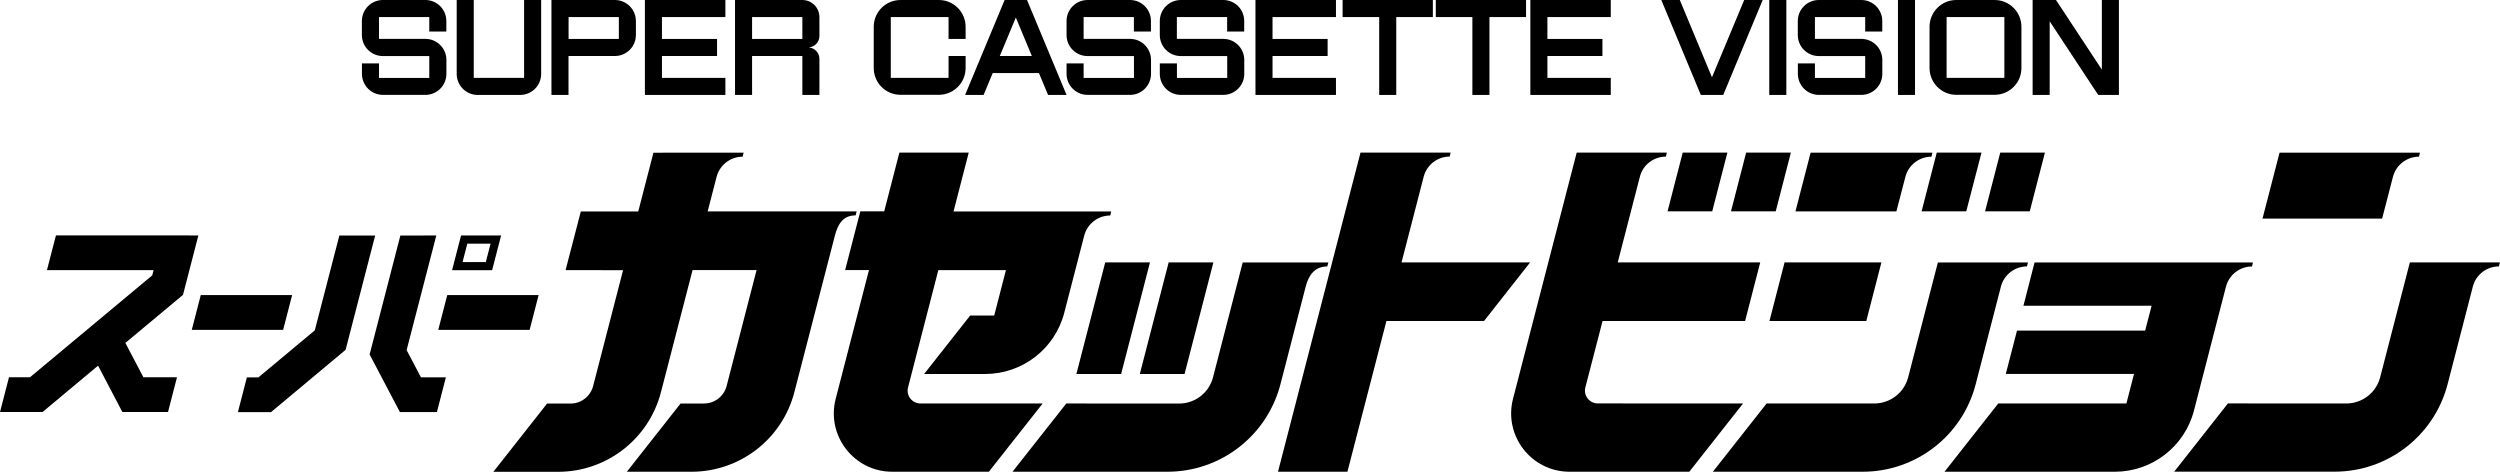 <?xml version="1.0" encoding="utf-8"?>
<!-- Generator: Adobe Illustrator 26.0.3, SVG Export Plug-In . SVG Version: 6.00 Build 0)  -->
<svg version="1.1" id="Layer_1" xmlns="http://www.w3.org/2000/svg" xmlns:xlink="http://www.w3.org/1999/xlink" x="0px" y="0px"
	 viewBox="0 0 3839 724.5" style="enable-background:new 0 0 3839 724.5;" xml:space="preserve">
<style type="text/css">
	.st0{fill:#FF221D;}
	.st1{fill:#FDEB05;}
	.st2{display:none;}
	.st3{display:inline;}
	.st4{fill:#FBE901;}
	.st5{fill:#FFFFFF;}
</style>
<g id="Old_00000105423399493758080890000018241981104659819182_" class="st2">
	<g class="st3">
		<g>
			<g>
				<rect x="1716.8" y="282" width="178.6" height="89.5"/>
				<polygon points="2002.8,282.1 1932.7,371.3 1869.7,371.3 1880.7,282.1 				"/>
				<polygon points="2327.2,496.8 2245.4,600.9 2182.4,600.9 2192.3,496.8 				"/>
				<polygon points="2281.4,600.9 2363.2,496.8 2426.2,496.8 2416.4,600.9 				"/>
				<polygon points="2984.1,600.9 3065.9,496.8 3128.9,496.8 3119,600.9 				"/>
				<polygon points="1260.3,496.8 1178.4,600.9 1115.4,600.9 1125.3,496.8 				"/>
				<path d="M1147.8,114.7h-105.7l-97,374.9c-14.6,56.3,28,111.2,86.1,111.2h96.8v-104h-53.8c-12.8,0-22.2-12.1-18.9-24.5
					L1147.8,114.7z"/>
				<polygon points="1214.4,600.9 1296.3,496.8 1359.3,496.8 1349.4,600.9 				"/>
				<polygon points="2634.1,600.9 2715.9,496.8 2778.9,496.8 2769,600.9 				"/>
				<polygon points="2353.4,282 2125.5,282 2102.4,371.4 2330.3,371.4 				"/>
				<polygon points="2538,282 2390.5,282 2367.4,371.4 2514.9,371.4 				"/>
				<polygon points="2303.5,114.7 2235.3,114.7 2212.2,204.2 2280.3,204.2 				"/>
				<polygon points="2400.1,114.7 2332,114.7 2308.9,204.2 2377,204.2 				"/>
				<polygon points="1423.8,282 1355.6,282 1311.7,452 1379.8,452 				"/>
				<polygon points="1520.4,282 1452.3,282 1408.3,452 1476.5,452 				"/>
				<polygon points="2690.5,114.7 2622.3,114.7 2599.2,204.2 2667.3,204.2 				"/>
				<polygon points="2787.1,114.7 2719,114.7 2695.9,204.2 2764,204.2 				"/>
				<polygon points="2754.4,347.9 2771.4,282 2984.1,282 2967,347.9 				"/>
				<polygon points="2727.5,451.8 2744.6,385.9 2950,385.9 2932.9,451.8 				"/>
				<polygon points="907.2,204.2 556.7,204.2 533.5,293.6 884.1,293.6 				"/>
				<path d="M3358.4,114.7h-31.6h-182.3l-26,100.5h182.3l16.4-63.5c4.7-18.1,21-30.8,39.7-30.8l0,0L3358.4,114.7z"/>
				<path d="M3480.3,282h-31.6H3343l-45.2,174.8c-6.1,23.5-27.3,40-51.7,40h-130.2v103.8l112.3,0.1c81.2,0.1,152.1-54.8,172.4-133.4
					l38.4-148.5c4.7-18.1,21-30.8,39.7-30.8l0,0L3480.3,282z"/>
				<path d="M3104,282h-31.7h-105.7l-55.5,214.6h-149.8v104.3h132.1c56.8,0,106.4-38.4,120.6-93.3l48.8-188.6
					c4.7-18.1,21-30.8,39.7-30.8l0,0L3104,282z"/>
				<path d="M2761.4,282h-31.6h-105.7l-45.2,174.8c-6.1,23.5-27.3,40-51.7,40h-119.1v104h101.4c81.1,0,151.9-54.8,172.2-133.4
					l38.4-148.6c4.7-18.1,21-30.8,39.7-30.8l0,0L2761.4,282z"/>
				<path d="M2615.7,114.7h-31.6h-0.1l0,0h-153.8l-23.1,89.5h153.8l13.6-52.5c4.7-18.1,21.1-30.8,39.8-30.8l0,0L2615.7,114.7z"/>
				<path d="M2209.7,120.9l1.5-6.2h-31.6h-105.7l-97,375.1c-14.6,56.3,28,111.3,86.2,111.2l132-0.1v-104H2106
					c-12.8,0-22.2-12.1-18.9-24.5l83-320.8C2174.6,133.5,2191,120.9,2209.7,120.9z"/>
				<path d="M1881.9,114.7h-31.6h-105.7l-125.7,486.2h105.7l116.2-449.3c4.7-18.1,21-30.8,39.7-30.8l0,0L1881.9,114.7z"/>
				<path d="M1364.8,204.2h-31.6H982.6l-23.1,89.5h244.9l-17.9,69.1h-36.6l-70.1,89.1h92.9c56.8,0,106.4-38.4,120.6-93.3l16.8-64.9
					l0,0l13.6-52.5c4.7-18.1,21-30.8,39.7-30.8l0,0L1364.8,204.2z"/>
				<path d="M953.2,204.2H847.5l-68.8,266c-4.1,15.7-18.2,26.7-34.4,26.7h-35.7l-81.8,104h98.5c73.8,0,138.3-49.9,156.7-121.4
					l61.7-238.4c4.7-18.1,12.8-30.8,31.5-30.8l1.6-6.2L953.2,204.2L953.2,204.2z"/>
				<path d="M773.1,114.7H667.4l-92,355.5c-4.1,15.7-18.2,26.7-34.4,26.7h-35.7l-81.8,104H522c73.8,0,138.3-49.9,156.7-121.4
					l84.8-327.9c4.7-18.1,21-30.8,39.7-30.8l1.5-6.2h-31.6V114.7z"/>
				<path d="M1695.5,282h-24.8l0,0l0,0H1565l-45.2,174.8c-6.1,23.5-27.3,40-51.7,40h-121.8v103.8l103.9,0.1
					c81.2,0.1,152.1-54.8,172.4-133.4l38.4-148.5c4.7-18.1,14.1-30.8,32.8-30.8L1695.5,282z"/>
			</g>
			<g>
				<polygon points="385,302.1 360.4,302.1 354.8,323.4 379.5,323.4 				"/>
			</g>
			<g>
				<g>
					<g>
						<path d="M360.1,296.3c-0.8,0-1.5-0.3-2-1c-0.5-0.6-0.6-1.4-0.4-2.1l13.7-52.9c0.3-1.1,1.3-1.8,2.4-1.8h61.1c0.8,0,1.5,0.3,2,1
							c0.5,0.6,0.6,1.4,0.4,2.1l-13.7,52.8c-0.3,1.1-1.3,1.8-2.4,1.8h-61.1V296.3z M409.6,278.9l6-23.1h-30.3l-6,23.1H409.6z"/>
						<path d="M434.8,240.9L434.8,240.9 M434.8,240.9l-13.7,52.9H360l13.7-52.9H434.8 M376.1,281.4h35.4l7.2-28h-35.4L376.1,281.4
							 M434.9,235.9L434.9,235.9h-61.1c-2.3,0-4.2,1.5-4.8,3.7l-13.7,53c-0.4,1.5-0.1,3.1,0.9,4.3c0.9,1.2,2.4,1.9,3.9,1.9h61.1
							c2.3,0,4.2-1.5,4.8-3.7l13.6-52.7c0.1-0.4,0.2-0.9,0.2-1.4C439.8,238.2,437.6,235.9,434.9,235.9L434.9,235.9z M434.8,245.8
							L434.8,245.8L434.8,245.8L434.8,245.8z M387.2,258.3h25.2l-4.7,18.1h-25.2L387.2,258.3L387.2,258.3z"/>
					</g>
				</g>
				<g>
					<g>
						<path d="M-36.4,387.1c-0.8,0-1.5-0.3-2-1s-0.6-1.4-0.4-2.1l13.7-52.9c0.3-1.1,1.3-1.8,2.4-1.8h139.2c0.8,0,1.5,0.3,2,1
							c0.5,0.6,0.6,1.4,0.4,2.1l-13.7,52.9c-0.3,1.1-1.3,1.8-2.4,1.8L-36.4,387.1L-36.4,387.1z"/>
						<path d="M116.5,331.7L116.5,331.7 M116.5,331.7l-13.7,52.9H-36.4l13.7-52.9L116.5,331.7 M116.5,326.7L116.5,326.7H-22.7
							c-2.3,0-4.2,1.5-4.8,3.7l-13.7,53c-0.4,1.5-0.1,3.1,0.9,4.3c0.9,1.2,2.4,1.9,3.9,1.9h139.2c2.3,0,4.2-1.5,4.8-3.7l13.6-52.7
							c0.1-0.4,0.2-0.9,0.2-1.4C121.4,329,119.2,326.7,116.5,326.7L116.5,326.7z M116.5,336.6L116.5,336.6L116.5,336.6L116.5,336.6z
							"/>
					</g>
				</g>
				<g>
					<g>
						<path d="M280.6,512.4c-0.7,0-1.4-0.3-1.9-0.9c-0.5-0.6-0.7-1.3-0.5-2l10-52.9c0.2-1.2,1.2-2,2.4-2h60c0.8,0,1.5,0.3,2,1
							c0.5,0.6,0.6,1.4,0.4,2.1l-13.7,52.8c-0.3,1.1-1.3,1.8-2.4,1.8L280.6,512.4L280.6,512.4z"/>
						<path d="M350.6,457L350.6,457 M350.6,457l-13.7,52.9h-56.3l10-52.9H350.6 M350.6,452.1L350.6,452.1h-60c-2.4,0-4.4,1.7-4.9,4
							l-10,52.9c-0.3,1.4,0.1,2.9,1,4.1c0.9,1.1,2.3,1.8,3.8,1.8h56.3c2.3,0,4.2-1.5,4.8-3.7l13.6-52.7c0.1-0.4,0.2-0.9,0.2-1.4
							C355.6,454.3,353.4,452.1,350.6,452.1L350.6,452.1z M350.6,461.9L350.6,461.9L350.6,461.9L350.6,461.9z"/>
					</g>
				</g>
				<g>
					<g>
						<path d="M33.7,512.4c-0.8,0-1.5-0.3-2-1c-0.5-0.6-0.6-1.4-0.4-2.1L45,456.4c0.3-1.1,1.3-1.8,2.4-1.8h60c0.8,0,1.6,0.4,2.1,1.1
							c0.5,0.7,0.5,1.6,0.2,2.3l-23.3,52.9c-0.4,0.9-1.3,1.5-2.3,1.5H33.7L33.7,512.4z"/>
						<path d="M107.4,457L107.4,457 M107.4,457l-23.3,52.9H33.7L47.4,457H107.4 M107.4,452.1L107.4,452.1h-60
							c-2.3,0-4.2,1.5-4.8,3.7l-13.7,52.9c-0.4,1.5-0.1,3.1,0.9,4.3c0.9,1.2,2.4,1.9,3.9,1.9h50.4c2,0,3.7-1.2,4.5-3l23.2-52.8
							c0.3-0.6,0.5-1.4,0.5-2.1C112.4,454.3,110.2,452.1,107.4,452.1L107.4,452.1z M107.4,461.9L107.4,461.9L107.4,461.9
							L107.4,461.9z"/>
					</g>
				</g>
				<g>
					<path d="M84.2,512.4c-0.1,0-0.2,0-0.3,0c-0.7-0.1-1.3-0.4-1.7-1l-32-42.2c-0.8-1-0.6-2.5,0.4-3.4l108.3-90.4
						c0.5-0.4,1-0.6,1.6-0.6s1.3,0.2,1.8,0.7l37.4,37.8c0.5,0.5,0.7,1.2,0.7,1.9s-0.3,1.3-0.9,1.8L85.8,511.9
						C85.3,512.2,84.7,512.4,84.2,512.4z"/>
					<path d="M160.5,377.3l37.4,37.8L84.2,510l-32-42.2L160.5,377.3 M160.5,372.3c-1.1,0-2.2,0.4-3.2,1.1L48.9,463.8
						c-2,1.7-2.4,4.7-0.8,6.8l32,42.2c0.8,1.1,2,1.8,3.4,1.9c0.2,0,0.4,0,0.6,0c1.1,0,2.3-0.4,3.2-1.1L201,418.7
						c1.1-0.9,1.7-2.2,1.8-3.6c0.1-1.4-0.4-2.7-1.4-3.7L164,373.6C163.1,372.8,161.8,372.3,160.5,372.3L160.5,372.3z"/>
				</g>
				<g>
					<path d="M280.6,512.4c-0.9,0-1.7-0.5-2.2-1.3l-46.1-87.9c-0.4-0.8-0.4-1.8,0.1-2.5l33.5-50.1c0.5-0.7,1.2-1.1,2.1-1.1h0.1
						c0.9,0,1.6,0.5,2.1,1.3l59.7,113.9c0.3,0.6,0.4,1.3,0.2,1.9c-0.2,0.6-0.6,1.1-1.2,1.4l-47.2,24
						C281.4,512.3,281,512.4,280.6,512.4z"/>
					<path d="M268,372l59.7,113.9l-47.2,24L234.4,422L268,372 M268,367c-1.6,0-3.2,0.8-4.1,2.2l-33.5,50.1c-1,1.5-1.1,3.4-0.3,5
						l46.1,87.9c0.9,1.7,2.6,2.6,4.4,2.6c0.8,0,1.5-0.2,2.2-0.5l47.2-24c1.2-0.6,2.1-1.6,2.5-2.9c0.4-1.3,0.3-2.6-0.3-3.8
						l-59.7-113.9c-0.8-1.5-2.4-2.5-4.1-2.6C268.2,367,268.1,367,268,367L268,367z"/>
				</g>
				<g>
					<g>
						<g>
							<path d="M339.1,387.1c-0.8,0-1.5-0.3-2-1c-0.5-0.6-0.6-1.4-0.4-2.1l13.7-52.9c0.3-1.1,1.3-1.8,2.4-1.8H492c0.8,0,1.5,0.3,2,1
								c0.5,0.6,0.6,1.4,0.4,2.1l-13.7,52.9c-0.3,1.1-1.3,1.8-2.4,1.8L339.1,387.1L339.1,387.1z"/>
							<path d="M492,331.7L492,331.7 M492,331.7l-13.7,52.9H339.1l13.7-52.9L492,331.7 M492,326.7L492,326.7H352.7
								c-2.3,0-4.2,1.5-4.8,3.7l-13.6,53c-0.4,1.5-0.1,3.1,0.9,4.3c0.9,1.2,2.4,1.9,3.9,1.9h139.2c2.3,0,4.2-1.5,4.8-3.7l13.6-52.7
								c0.1-0.4,0.2-0.9,0.2-1.4C496.9,329,494.7,326.7,492,326.7L492,326.7z M492,336.6L492,336.6L492,336.6L492,336.6z"/>
						</g>
					</g>
				</g>
				<g>
					<g>
						<path d="M197.9,417.5c-0.3,0-0.5,0-0.8-0.1l-50.3-16.7c-1.2-0.4-1.9-1.7-1.6-3l40.7-157.5c0.3-1.1,1.3-1.8,2.4-1.8H243
							c0.8,0,1.5,0.3,2,1c0.5,0.6,0.6,1.4,0.4,2.1l-45,174.2c-0.2,0.7-0.6,1.2-1.2,1.5C198.7,417.4,198.3,417.5,197.9,417.5z"/>
						<path d="M242.9,240.9L242.9,240.9 M242.9,240.9l-45,174.2l-50.4-16.7l40.8-157.5H242.9 M242.9,235.9L242.9,235.9h-54.6
							c-2.3,0-4.2,1.5-4.8,3.7l-40.7,157.5c-0.6,2.5,0.8,5.1,3.2,5.9l50.3,16.7c0.5,0.2,1,0.2,1.6,0.2c0.8,0,1.6-0.2,2.4-0.6
							c1.2-0.7,2.1-1.8,2.4-3.1l45-174c0.1-0.4,0.2-0.9,0.2-1.4C247.9,238.2,245.6,235.9,242.9,235.9L242.9,235.9z M242.9,245.8
							L242.9,245.8L242.9,245.8L242.9,245.8z"/>
					</g>
				</g>
				<g>
					<g>
						<path d="M234.5,424.5c-0.7,0-1.4-0.3-1.9-0.9c-0.5-0.6-0.7-1.4-0.5-2.2l46.8-181.1c0.3-1.1,1.3-1.8,2.4-1.8H336
							c0.8,0,1.5,0.3,2,1c0.5,0.6,0.6,1.4,0.4,2.1l-45.9,177.5c-0.3,1-1.2,1.8-2.2,1.8l-55.6,3.6
							C234.6,424.5,234.6,424.5,234.5,424.5z"/>
						<path d="M336,240.9L336,240.9 M336,240.9l-45.9,177.5l-55.6,3.6l46.8-181.1L336,240.9 M336,235.9L336,235.9h-54.7
							c-2.3,0-4.2,1.5-4.8,3.7l-46.8,181.1c-0.4,1.5,0,3.2,1,4.4c0.9,1.1,2.3,1.8,3.8,1.8c0.1,0,0.2,0,0.3,0l55.6-3.6
							c2.1-0.1,3.9-1.6,4.5-3.7l45.9-177.3c0.1-0.4,0.2-0.9,0.2-1.4C341,238.2,338.8,235.9,336,235.9L336,235.9z M336,245.8
							L336,245.8L336,245.8L336,245.8z"/>
					</g>
				</g>
			</g>
			<g>
				<g>
					<rect x="1691" y="250.2" class="st5" width="178.6" height="89.5"/>
				</g>
				<g>
					<polygon class="st5" points="1977,250.4 1906.9,339.5 1843.9,339.5 1854.9,250.4 					"/>
				</g>
				<g>
					<polygon class="st5" points="2301.4,465.1 2219.6,569.1 2156.6,569.1 2166.5,465.1 					"/>
				</g>
				<g>
					<polygon class="st5" points="2255.6,569.1 2337.4,465.1 2400.4,465.1 2390.6,569.1 					"/>
				</g>
				<g>
					<polygon class="st5" points="2958.3,569.1 3040.1,465.1 3103.1,465.1 3093.2,569.1 					"/>
				</g>
				<g>
					<polygon class="st5" points="1234.5,465.1 1152.6,569.1 1089.6,569.1 1099.5,465.1 					"/>
				</g>
				<g>
					<path class="st5" d="M1121.9,82.9h-105.6l-97,374.9c-14.6,56.3,28,111.2,86.1,111.2h96.8V465h-53.8
						c-12.8,0-22.2-12.1-18.9-24.5L1121.9,82.9z"/>
				</g>
				<g>
					<polygon class="st5" points="1188.6,569.1 1270.5,465.1 1333.5,465.1 1323.6,569.1 					"/>
				</g>
				<g>
					<polygon class="st5" points="2608.3,569.1 2690.1,465.1 2753.1,465.1 2743.2,569.1 					"/>
				</g>
				<g>
					<polygon class="st5" points="2327.6,250.2 2099.7,250.2 2076.6,339.7 2304.5,339.7 					"/>
				</g>
				<g>
					<polygon class="st5" points="2512.2,250.2 2364.7,250.2 2341.6,339.7 2489.1,339.7 					"/>
				</g>
				<g>
					<polygon class="st5" points="2277.6,82.9 2209.5,82.9 2186.4,172.4 2254.5,172.4 					"/>
				</g>
				<g>
					<polygon class="st5" points="2374.3,82.9 2306.2,82.9 2283.1,172.4 2351.2,172.4 					"/>
				</g>
				<g>
					<polygon class="st5" points="1398,250.2 1329.8,250.2 1285.9,420.2 1354,420.2 					"/>
				</g>
				<g>
					<polygon class="st5" points="1494.6,250.2 1426.5,250.2 1382.5,420.2 1450.7,420.2 					"/>
				</g>
				<g>
					<polygon class="st5" points="2664.7,82.9 2596.5,82.9 2573.4,172.4 2641.5,172.4 					"/>
				</g>
				<g>
					<polygon class="st5" points="2761.3,82.9 2693.2,82.9 2670.1,172.4 2738.2,172.4 					"/>
				</g>
				<g>
					<polygon class="st5" points="2728.6,316.2 2745.6,250.2 2958.3,250.2 2941.2,316.2 					"/>
				</g>
				<g>
					<polygon class="st5" points="2701.7,420.1 2718.8,354.1 2924.2,354.1 2907.1,420.1 					"/>
				</g>
				<g>
					<polygon class="st5" points="881.4,172.4 530.9,172.4 507.7,261.9 858.3,261.9 					"/>
				</g>
				<g>
					<path class="st5" d="M3332.6,82.9H3301h-182.3l-26,100.5H3275l16.4-63.5c4.7-18.1,21-30.8,39.7-30.8l0,0L3332.6,82.9z"/>
				</g>
				<g>
					<path class="st5" d="M3454.5,250.2h-31.6h-105.7L3272,425c-6.1,23.5-27.3,40-51.7,40h-130.2v103.8l112.3,0.1
						c81.2,0.1,152.1-54.8,172.4-133.4l38.4-148.5c4.7-18.1,21-30.8,39.7-30.8l0,0L3454.5,250.2z"/>
				</g>
				<g>
					<path class="st5" d="M3078.2,250.2h-31.6h-105.7l-55.5,214.6h-149.8v104.3h132.1c56.8,0,106.4-38.4,120.6-93.3l48.8-188.6
						c4.7-18.1,21-30.8,39.7-30.8l0,0L3078.2,250.2z"/>
				</g>
				<g>
					<path class="st5" d="M2735.6,250.2H2704h-105.7L2553.1,425c-6.1,23.5-27.3,40-51.7,40h-119.1v104h101.4
						c81.1,0,151.9-54.8,172.2-133.4l38.4-148.6c4.7-18.1,21-30.8,39.7-30.8l0,0L2735.6,250.2z"/>
				</g>
				<g>
					<path class="st5" d="M2589.9,82.9h-31.6h-0.1l0,0h-153.8l-23.1,89.5h153.8l13.6-52.5c4.7-18.1,21.1-30.8,39.8-30.8l0,0
						L2589.9,82.9z"/>
				</g>
				<g>
					<path class="st5" d="M2183.9,89.1l1.5-6.2h-31.6h-105.7l-97,375.1c-14.6,56.3,28,111.3,86.2,111.2l132-0.1v-104h-89.1
						c-12.8,0-22.2-12.1-18.9-24.5l83-320.8C2148.8,101.7,2165.2,89.1,2183.9,89.1z"/>
				</g>
				<g>
					<path class="st5" d="M1856.1,82.9h-31.6h-105.7l-125.7,486.2h105.7L1815,119.8c4.7-18.1,21-30.8,39.7-30.8l0,0L1856.1,82.9z"/>
				</g>
				<g>
					<path class="st5" d="M1339,172.4h-31.6H956.8l-23.1,89.5h244.9l-17.9,69.1h-36.6l-70.1,89.1h92.9c56.8,0,106.4-38.4,120.6-93.3
						l16.8-64.9l0,0l13.6-52.5c4.7-18.1,21-30.8,39.7-30.8l0,0L1339,172.4z"/>
				</g>
				<g>
					<path class="st5" d="M927.4,172.4H821.7l-68.8,266c-4.1,15.7-18.2,26.7-34.4,26.7h-35.7l-81.8,104h98.5
						c73.8,0,138.3-49.9,156.7-121.4l61.7-238.4c4.7-18.1,12.8-30.8,31.5-30.8l1.6-6.2L927.4,172.4L927.4,172.4z"/>
				</g>
				<g>
					<path class="st5" d="M747.3,82.9H641.6l-92,355.5c-4.1,15.7-18.2,26.7-34.4,26.7h-35.7l-81.8,104h98.6
						c73.8,0,138.3-49.9,156.7-121.4l84.8-327.9c4.7-18.1,21-30.8,39.7-30.8l1.5-6.2L747.3,82.9L747.3,82.9z"/>
				</g>
				<g>
					<path class="st5" d="M1669.7,250.2h-24.8l0,0l0,0h-105.7L1494,425c-6.1,23.5-27.3,40-51.7,40h-121.8v103.8l103.9,0.1
						c81.2,0.1,152.1-54.8,172.4-133.4l38.4-148.5c4.7-18.1,14.1-30.8,32.8-30.8L1669.7,250.2z"/>
				</g>
			</g>
			<g>
				<g>
					<path class="st5" d="M-61.7,355.3c-0.8,0-1.5-0.3-2-1c-0.5-0.6-0.6-1.4-0.4-2.1l13.7-52.9c0.3-1.1,1.3-1.8,2.4-1.8H91.2
						c0.8,0,1.5,0.3,2,1c0.5,0.6,0.6,1.4,0.4,2.1l-13.7,52.9c-0.3,1.1-1.3,1.8-2.4,1.8H-61.7z"/>
					<path d="M91.2,299.9L91.2,299.9 M91.2,299.9l-13.7,52.9H-61.7l13.7-52.9H91.2 M91.2,295L91.2,295H-48c-2.3,0-4.2,1.5-4.8,3.7
						l-13.7,52.9c-0.4,1.5-0.1,3.1,0.9,4.3c0.9,1.2,2.4,1.9,3.9,1.9H77.5c2.3,0,4.2-1.5,4.8-3.7l13.6-52.7c0.1-0.4,0.2-0.9,0.2-1.4
						C96.2,297.2,94,295,91.2,295L91.2,295z M91.2,304.9L91.2,304.9L91.2,304.9L91.2,304.9z"/>
				</g>
				<g>
					<path class="st5" d="M255.4,480.6c-0.9,0-1.8-0.5-2.2-1.3l-46.1-87.9c-0.3-0.5-0.4-1.2-0.2-1.8l46.8-181.1
						c0.3-1.1,1.3-1.8,2.4-1.8h54.7c0.8,0,1.5,0.3,2,1c0.5,0.6,0.6,1.4,0.4,2.1l-44.9,173.6l20.6,39.3h36.5c0.8,0,1.5,0.3,2,1
						c0.5,0.6,0.6,1.4,0.4,2.1l-13.7,52.9c-0.3,1.1-1.3,1.8-2.4,1.8L255.4,480.6L255.4,480.6z"/>
					<path d="M310.8,209.1L310.8,209.1 M310.8,209.1l-45.2,174.6l21.8,41.5h38l-13.7,52.9h-56.3l-46.1-87.8l46.8-181.1L310.8,209.1
						 M310.8,204.2L310.8,204.2h-54.7c-2.3,0-4.2,1.5-4.8,3.7L204.5,389c-0.3,1.2-0.2,2.4,0.4,3.5l46.1,87.9
						c0.8,1.6,2.5,2.6,4.4,2.6h56.3c2.3,0,4.2-1.5,4.8-3.7l13.7-52.9c0.4-1.5,0.1-3.1-0.9-4.3c-0.9-1.2-2.4-1.9-3.9-1.9h-35
						L270.9,383l44.6-172.6c0.1-0.4,0.2-0.9,0.2-1.4C315.7,206.4,313.5,204.2,310.8,204.2L310.8,204.2z M310.8,214.1L310.8,214.1
						L310.8,214.1L310.8,214.1z"/>
				</g>
				<g>
					<path class="st5" d="M313.8,355.3c-0.8,0-1.5-0.3-2-1c-0.5-0.6-0.6-1.4-0.4-2.1l13.7-52.9c0.3-1.1,1.3-1.8,2.4-1.8h139.2
						c0.8,0,1.5,0.3,2,1c0.5,0.6,0.6,1.4,0.4,2.1l-13.7,52.9c-0.3,1.1-1.3,1.8-2.4,1.8H313.8z"/>
					<path d="M466.7,299.9L466.7,299.9 M466.7,299.9L453,352.8H313.8l13.7-52.9H466.7 M466.7,295L466.7,295H327.5
						c-2.3,0-4.2,1.5-4.8,3.7L309,351.6c-0.4,1.5-0.1,3.1,0.9,4.3c0.9,1.2,2.4,1.9,3.9,1.9H453c2.3,0,4.2-1.5,4.8-3.7l13.6-52.7
						c0.1-0.4,0.2-0.9,0.2-1.4C471.7,297.2,469.5,295,466.7,295L466.7,295z M466.7,304.9L466.7,304.9L466.7,304.9L466.7,304.9z"/>
				</g>
				<g>
					<path class="st5" d="M8.5,480.6c-0.8,0-1.5-0.3-2-1c-0.5-0.6-0.6-1.4-0.4-2.1l13.7-52.9c0.3-1.1,1.3-1.8,2.4-1.8h16.6
						l84.6-70.6l37.2-143.7c0.3-1.1,1.3-1.8,2.4-1.8h54.7c0.8,0,1.5,0.3,2,1c0.5,0.6,0.6,1.4,0.4,2.1l-45,174.2
						c-0.1,0.5-0.4,0.9-0.8,1.3L60.6,480.2c-0.4,0.4-1,0.6-1.6,0.6H8.5V480.6z"/>
					<path d="M217.7,209.1L217.7,209.1 M217.7,209.1l-45,174.2L59,478.2H8.6l13.7-52.9h17.5l85.9-71.7l37.4-144.4h54.6 M217.7,204.2
						L217.7,204.2H163c-2.3,0-4.2,1.5-4.8,3.7l-37,142.9l-83.3,69.5H22.1c-2.3,0-4.2,1.5-4.8,3.7L3.6,476.9
						c-0.4,1.5-0.1,3.1,0.9,4.3c0.9,1.2,2.4,1.9,3.9,1.9h50.4c1.2,0,2.3-0.4,3.2-1.1l113.7-94.9c0.8-0.7,1.4-1.6,1.6-2.6l45-174
						c0.1-0.4,0.2-0.9,0.2-1.4C222.6,206.4,220.4,204.2,217.7,204.2L217.7,204.2z M217.7,214.1L217.7,214.1L217.7,214.1L217.7,214.1
						z"/>
				</g>
				<g>
					<g>
						<path class="st5" d="M334.8,264.5c-0.8,0-1.5-0.3-2-1c-0.5-0.6-0.6-1.4-0.4-2.1l13.7-52.9c0.3-1.1,1.3-1.8,2.4-1.8h61.1
							c0.8,0,1.5,0.3,2,1c0.5,0.6,0.6,1.4,0.4,2.1l-13.7,52.9c-0.3,1.1-1.3,1.8-2.4,1.8L334.8,264.5L334.8,264.5z M384.4,247.1
							l6-23.1h-30.3l-6,23.1H384.4z"/>
						<path d="M409.6,209.1L409.6,209.1 M409.6,209.1L395.9,262h-61.1l13.7-52.9H409.6 M350.9,249.6h35.4l7.2-28h-35.4L350.9,249.6
							 M409.6,204.2L409.6,204.2h-61.1c-2.3,0-4.2,1.5-4.8,3.7L330,260.8c-0.4,1.5-0.1,3.1,0.9,4.3c0.9,1.2,2.4,1.9,3.9,1.9h61.1
							c2.3,0,4.2-1.5,4.8-3.7l13.6-52.7c0.1-0.4,0.2-0.9,0.2-1.4C414.6,206.4,412.4,204.2,409.6,204.2L409.6,204.2z M409.6,214.1
							L409.6,214.1L409.6,214.1L409.6,214.1z M362,226.5h25.2l-4.7,18.1h-25.2L362,226.5L362,226.5z"/>
					</g>
				</g>
			</g>
		</g>
	</g>
</g>
<g>
	<g>
		<g>
			<path d="M2858.2,0H2793c-17.8,0-32.3,14.4-32.3,32.3v21.5c0,17.8,14.4,32.3,32.3,32.3h71.2v33.6H2787V97.4h-26.2v16
				c0,17.8,14.4,32.3,32.3,32.3h65.1c17.8,0,32.3-14.4,32.3-32.3V92c0-17.8-14.4-32.3-32.3-32.3H2787V26.2h77.2v22.2h26.2V32.3
				C2890.4,14.4,2876,0,2858.2,0z"/>
			<rect x="2716.9" width="26.2" height="145.8"/>
			<rect x="2914.5" width="26.2" height="145.8"/>
			<polygon points="3227.6,0 3227.6,106.9 3157.2,0 3147.5,0 3125.9,0 3121.3,0 3121.3,145.8 3147.5,145.8 3147.5,32.7 3222,145.8 
				3227.6,145.8 3253.2,145.8 3253.8,145.8 3253.8,0 			"/>
			<path d="M3062.9,0h-58.7c-22.8,0-41.2,18.4-41.2,41.2v63.2c0,22.8,18.4,41.2,41.2,41.2h58.7c22.8,0,41.2-18.4,41.2-41.2V59.8
				v-3.4V41.2C3104.1,18.4,3085.7,0,3062.9,0z M3077.9,56.4v3.4v59.8h-88.7V26.2h88.7V56.4z"/>
			<polygon points="2370.1,0 2350,0 2350,145.8 2370.1,145.8 2376.2,145.8 2473.5,145.8 2473.5,119.6 2376.2,119.6 2376.2,86 
				2460.7,86 2460.7,59.8 2376.2,59.8 2376.2,26.2 2473.5,26.2 2473.5,0 2376.2,0 			"/>
			<path d="M653.1,0H588c-17.8,0-32.3,14.4-32.3,32.3v21.5c0,17.8,14.4,32.3,32.3,32.3h71.2v33.6H582V97.4h-26.2v16
				c0,17.8,14.4,32.3,32.3,32.3h65.1c17.8,0,32.3-14.4,32.3-32.3V92c0-17.8-14.4-32.3-32.3-32.3H582V26.2h77.2v22.2h26.2V32.3
				C685.4,14.4,671,0,653.1,0z"/>
			<path d="M804.7,119.6h-77.2V0h-26.2v113.5c0,17.8,14.4,32.3,32.3,32.3h65.1c17.8,0,32.3-14.4,32.3-32.3V0h-26.2V119.6z"/>
			<path d="M944.2,0h-77.2h-20.2v145.8H873V86h71.2c17.8,0,32.3-14.4,32.3-32.3V32.3C976.4,14.4,962,0,944.2,0z M950.3,59.8h-77.2
				V26.2h77.2V59.8z"/>
			<polygon points="1010.5,0 990.3,0 990.3,145.8 1010.5,145.8 1016.5,145.8 1113.9,145.8 1113.9,119.6 1016.5,119.6 1016.5,86 
				1101.1,86 1101.1,59.8 1016.5,59.8 1016.5,26.2 1113.9,26.2 1113.9,0 1016.5,0 			"/>
			<path d="M1232.1,0h-77.2h-26.2v26.2v119.6h26.2V86h77.2v59.8h26.2V90.3c0-9-6.9-16.5-15.8-17.4v-0.2c8.8-0.8,15.8-8.2,15.8-17.4
				V38.3v-5.8v-6.2C1258.3,11.8,1246.6,0,1232.1,0z M1232.1,32.5v5.8v21.5h-77.2V26.2h77.2V32.5z"/>
			<path d="M1735.2,0h-65.1c-17.8,0-32.3,14.4-32.3,32.3v21.5c0,17.8,14.4,32.3,32.3,32.3h71.2v33.6H1664V97.4h-26.2v16
				c0,17.8,14.4,32.3,32.3,32.3h65.1c17.8,0,32.3-14.4,32.3-32.3V92c0-17.8-14.4-32.3-32.3-32.3H1664V26.2h77.2v22.2h26.2V32.3
				C1767.4,14.4,1753,0,1735.2,0z"/>
			<path d="M1878.4,0h-65.1c-17.8,0-32.3,14.4-32.3,32.3v21.5c0,17.8,14.4,32.3,32.3,32.3h71.2v33.6h-77.2V97.4H1781v16
				c0,17.8,14.4,32.3,32.3,32.3h65.1c17.8,0,32.3-14.4,32.3-32.3V92c0-17.8-14.4-32.3-32.3-32.3h-71.2V26.2h77.2v22.2h26.2V32.3
				C1910.7,14.4,1896.3,0,1878.4,0z"/>
			<polygon points="2061.7,26.2 2117.9,26.2 2117.9,145.8 2144.1,145.8 2144.1,26.2 2200.3,26.2 2200.3,0 2061.7,0 			"/>
			<polygon points="2204.8,26.2 2261,26.2 2261,145.8 2287.2,145.8 2287.2,26.2 2343.4,26.2 2343.4,0 2204.8,0 			"/>
			<path d="M1482.8,86h-26.2v33.6h-88.7V26.2h88.7v33.6h26.2V41.2c0-22.8-18.4-41.2-41.2-41.2h-58.7c-22.8,0-41.2,18.4-41.2,41.2
				v63.2c0,22.8,18.4,41.2,41.2,41.2h58.7c22.8,0,41.2-18.4,41.2-41.2V86z"/>
			<polygon points="1948.1,0 1927.9,0 1927.9,145.8 1948.1,145.8 1954.1,145.8 2051.5,145.8 2051.5,119.6 1954.1,119.6 1954.1,86 
				2038.7,86 2038.7,59.8 1954.1,59.8 1954.1,26.2 2051.5,26.2 2051.5,0 1954.1,0 			"/>
			<path d="M1542.7,0l-60.7,145.8h28.4l14-33.6h71l14,33.6h28.4L1577.1,0H1542.7z M1535.3,86l24.6-59.1l24.6,59.1H1535.3z"/>
			<polygon points="2628.9,118.7 2579.5,0 2551.1,0 2611.8,145.8 2646.2,145.8 2706.8,0 2678.4,0 			"/>
		</g>
		<g>
			<g>
				<path d="M2349.7,402.9h-197.5l34-131.5c4.7-18.2,21.2-31,40-31l1.4-6.1h-138.4l-126.7,490.1h106.6l59.9-231.5h149.9
					L2349.7,402.9z"/>
				<polygon points="2652.6,234.3 2584,234.3 2560.7,324.5 2629.3,324.5 				"/>
				<polygon points="2750.1,234.3 2681.4,234.3 2658.1,324.5 2726.8,324.5 				"/>
				<polygon points="1652.9,574.3 1721.6,574.3 1765.9,402.9 1697.2,402.9 				"/>
				<polygon points="1819,574.3 1863.3,402.9 1794.6,402.9 1750.3,574.3 				"/>
				<polygon points="3019.4,324.5 3042.8,234.3 2974.1,234.3 2950.8,324.5 				"/>
				<polygon points="3140.2,234.3 3071.6,234.3 3048.3,324.5 3116.9,324.5 				"/>
				<path d="M3674.6,271.6c4.7-18.2,21.2-31,40-31l1.5-6.2h-215.6l-26.2,101.3H3658L3674.6,271.6z"/>
				<path d="M3700.6,402.9L3655,579.3c-6.1,23.7-27.5,40.3-52.1,40.3l-181.7-0.1l-82.5,104.8h246.1c81.9,0.1,153.3-55.2,173.8-134.5
					l38.7-149.7c4.7-18.2,21.2-31,40-31l1.6-6.2H3700.6z"/>
				<path d="M3418.2,440.2c4.7-18.2,21.2-31,40-31l1.4-6.2h-335.3l-17.1,66.5H3304l-9.9,38.2h-196.8l-17.2,66.5H3277l-11.7,45.4
					h-196.8L2986,724.4h261.5c57.3,0,107.3-38.7,121.6-94.1L3418.2,440.2z"/>
				<path d="M3033.9,589.9l38.7-149.8c4.7-18.2,21.2-31,40-31l1.6-6.1l-138.4,0l-45.6,176.3c-6.1,23.7-27.5,40.3-52.1,40.3h-165.3
					l-82.5,104.8h229.9C2942.1,724.4,3013.5,669.2,3033.9,589.9z"/>
				<path d="M2925.9,271.6c4.7-18.2,21.3-31,40.1-31l1.4-6.2h-31.9h-0.1h-155l-23.3,90.2h155L2925.9,271.6z"/>
				<path d="M2005,440.2c4.7-18.2,14.2-31,33.1-31l1.8-6.2h-131.6l-45.6,176.4c-6.1,23.7-27.5,40.3-52.1,40.3l-173.2-0.1
					l-82.6,104.8h237.7c81.9,0.1,153.3-55.2,173.8-134.5L2005,440.2z"/>
			</g>
			<polygon points="2865.9,492.9 2889.1,402.9 2740.4,402.9 2717.2,492.9 			"/>
			<path d="M2460.9,492.9h218.9l23.2-90h-218.8l34-131.5c4.5-18.2,21.1-30.9,39.9-30.9l1.5-6.2h-138.4l-97.8,378
				c-14.7,56.8,28.2,112.2,86.9,112.1h183.8l82.5-104.8l-223-0.1c-12.9,0-22.4-12.2-19.1-24.7L2460.9,492.9z"/>
			<path d="M1464.3,324.5l23.3-90.2h-106.5l-23.3,90.2h-36.7l-23.3,90.2h36.6l-51.1,197.6c-14.7,56.8,28.2,112.1,86.8,112.1h148.4
				l82.6-104.8h-187.6c-12.9,0-22.4-12.2-19.1-24.7l46.5-180.1h103.8l-18,69.7h-36.9l-70.7,89.8h93.6c57.3,0,107.3-38.7,121.6-94.1
				l30.6-118.3c4.7-18.2,21.2-31,40-31l1.4-6.2H1464.3z"/>
			<path d="M1086.7,324.6l10.3-39.9l3.4-13.1c4.7-18.2,21.2-31,40-31l1.5-6.2l-138.5,0.1l-13,50.3l-10.3,39.9h-88.2l-23.4,90.1
				l88.3,0.1l-46,177.9c-4.1,15.8-18.3,26.9-34.7,26.9h-36l-82.5,104.8h99.4c74.4,0,139.4-50.3,158-122.4l48.5-187.4h98.3l-46,178
				c-4.1,15.8-18.3,26.9-34.7,26.9h-36l-82.5,104.8h99.3c74.4,0,139.4-50.3,158-122.4l62.2-240.3c4.7-18.2,12.9-31,31.8-31l1.6-6.1
				H1086.7z"/>
		</g>
	</g>
	<polygon points="614.1,632.8 670.9,632.8 684.7,579.4 646.4,579.4 624.4,537.6 670,361.6 614.8,361.7 567.6,544.3 	"/>
	<polygon points="396.8,579.5 379.1,579.5 365.3,632.9 416.1,632.9 530.7,537.2 576.1,361.7 521.1,361.7 483.4,507.3 	"/>
	<polygon points="813.3,506.5 827.1,453.1 686.8,453.1 673,506.5 	"/>
	<path d="M755.7,414.9l13.8-53.3H708l-13.8,53.3H755.7z M717.6,374.2h35.7l-7.3,28.2h-35.7L717.6,374.2z"/>
	<polygon points="308.3,453.1 294.5,506.5 434.8,506.5 448.6,453.1 	"/>
	<polygon points="283.4,361.5 249.6,361.5 85.9,361.5 72.1,414.8 235.8,414.8 233.8,422.8 46.1,579.3 13.8,579.3 0,632.7 
		65.3,632.7 150.6,561.5 187.9,632.7 258,632.7 271.8,579.3 220.2,579.3 192.5,526.6 281,452.8 304.6,361.6 	"/>
</g>
</svg>
